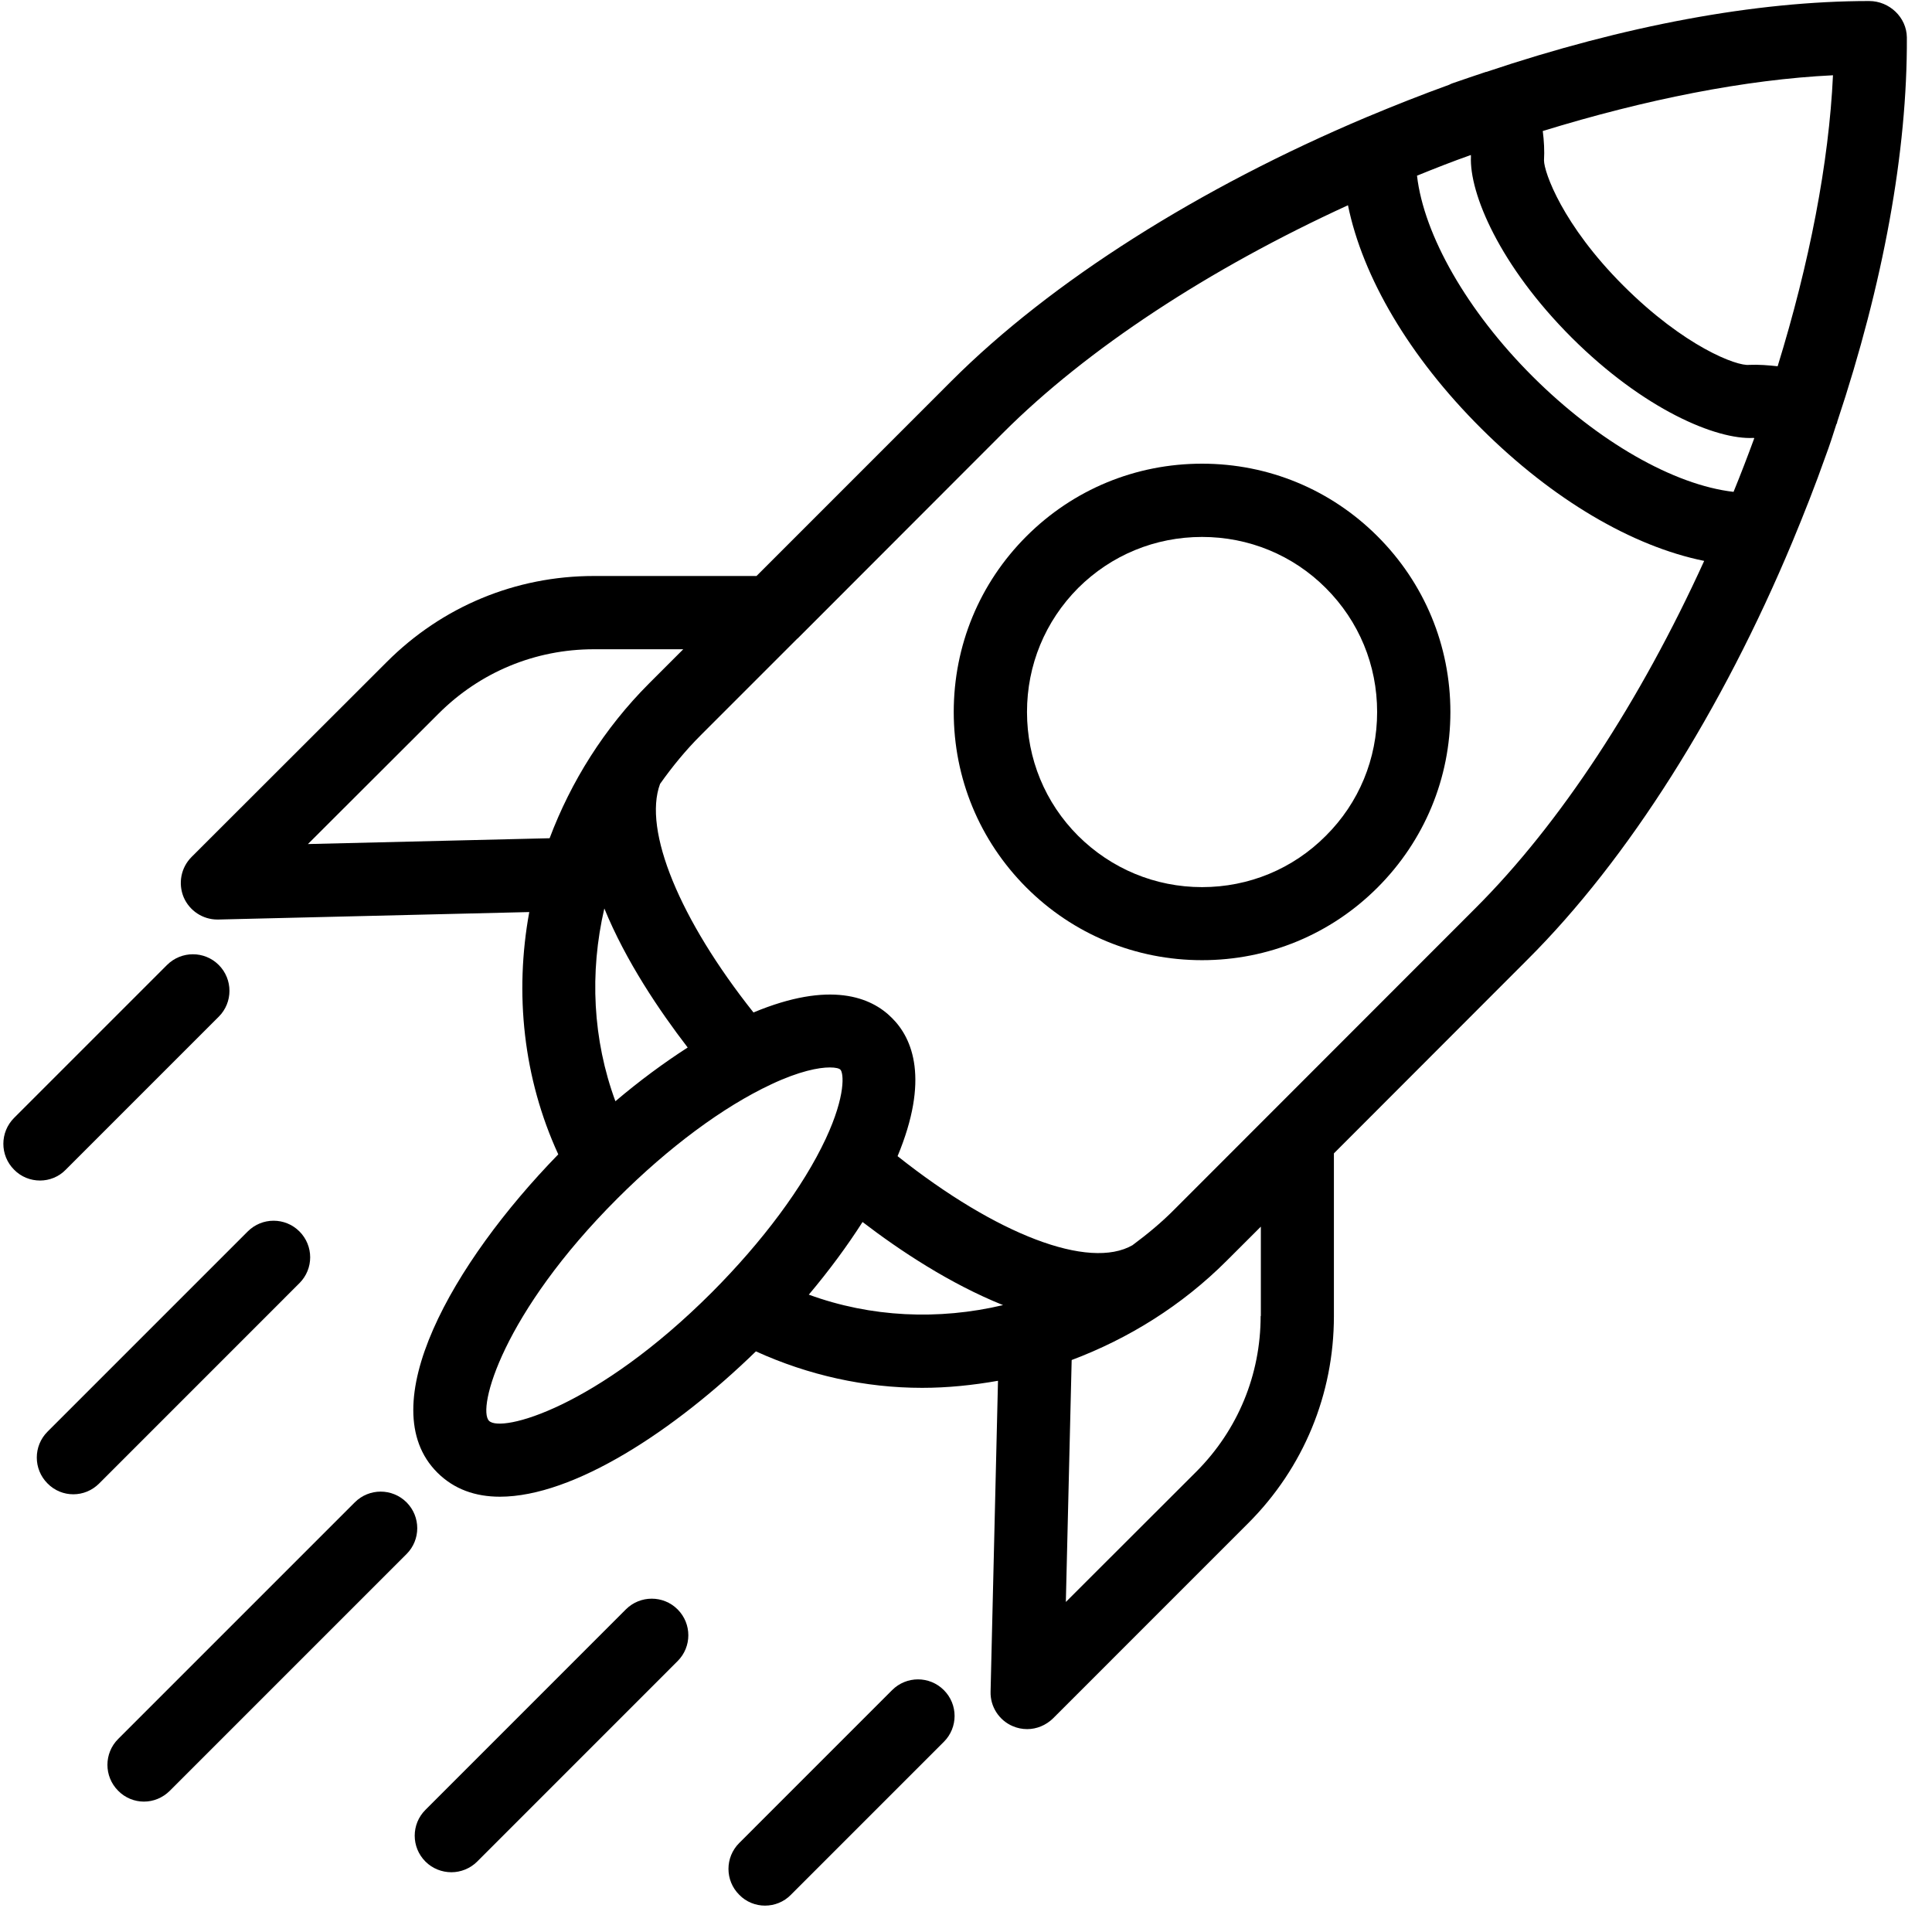 <svg xmlns="http://www.w3.org/2000/svg" xmlns:xlink="http://www.w3.org/1999/xlink" width="50" zoomAndPan="magnify" viewBox="0 0 37.5 37.5" height="50" preserveAspectRatio="xMidYMid meet" version="1.2"><defs><clipPath id="3455764316"><path d="M 3 0 L 37.008 0 L 37.008 34 L 3 34 Z M 3 0 "/></clipPath></defs><g id="083d0daeb4"><g clip-rule="nonzero" clip-path="url(#3455764316)"><path style=" stroke:none;fill-rule:nonzero;fill:currentColor;fill-opacity:1;" d="M 36.281 0.02 C 34.086 0.02 31.527 0.496 28.852 1.395 C 28.852 1.395 28.848 1.395 28.848 1.395 C 28.848 1.395 28.844 1.395 28.844 1.395 C 28.629 1.469 28.41 1.539 28.191 1.617 C 28.172 1.625 28.148 1.633 28.129 1.645 C 27.59 1.84 27.059 2.051 26.535 2.27 C 26.531 2.27 26.527 2.273 26.527 2.273 C 23.285 3.641 20.406 5.457 18.465 7.398 L 14.684 11.18 L 11.527 11.18 C 10.008 11.18 8.582 11.773 7.508 12.848 L 3.719 16.633 C 3.512 16.84 3.453 17.148 3.566 17.418 C 3.68 17.68 3.938 17.848 4.219 17.848 C 4.227 17.848 4.23 17.848 4.238 17.848 L 10.273 17.703 C 9.984 19.281 10.156 20.926 10.836 22.406 C 8.781 24.516 7.199 27.297 8.488 28.582 C 8.812 28.906 9.227 29.051 9.703 29.051 C 11.133 29.051 13.09 27.77 14.672 26.23 C 15.695 26.695 16.793 26.938 17.898 26.938 C 18.391 26.938 18.883 26.887 19.371 26.801 L 19.227 32.836 C 19.219 33.125 19.391 33.391 19.656 33.504 C 19.746 33.543 19.84 33.562 19.938 33.562 C 20.121 33.562 20.301 33.488 20.438 33.355 L 24.227 29.566 C 25.301 28.492 25.891 27.062 25.891 25.547 L 25.891 22.387 L 29.645 18.629 C 31.602 16.68 33.426 13.785 34.789 10.52 C 35.016 9.973 35.234 9.422 35.434 8.855 C 35.512 8.648 35.578 8.441 35.645 8.23 C 35.648 8.227 35.652 8.223 35.656 8.215 C 35.66 8.207 35.656 8.199 35.66 8.188 C 36.555 5.504 37.023 2.938 37.012 0.727 C 37.008 0.336 36.672 0.02 36.281 0.02 Z M 10.668 16.27 L 5.977 16.383 L 8.512 13.852 C 9.316 13.047 10.387 12.602 11.527 12.602 L 13.262 12.602 L 12.598 13.266 C 11.727 14.137 11.082 15.172 10.668 16.27 Z M 13.348 20.332 C 12.887 20.629 12.414 20.977 11.945 21.375 C 11.504 20.18 11.441 18.879 11.73 17.633 C 12.148 18.656 12.801 19.621 13.348 20.332 Z M 13.816 25.086 C 11.578 27.324 9.727 27.816 9.492 27.578 C 9.258 27.344 9.75 25.492 11.988 23.258 C 12.977 22.27 14.035 21.484 14.969 21.047 C 15.516 20.789 15.895 20.719 16.105 20.719 C 16.223 20.719 16.289 20.738 16.312 20.762 C 16.375 20.824 16.422 21.258 16.027 22.105 C 15.59 23.039 14.801 24.098 13.816 25.086 Z M 15.699 25.129 C 16.094 24.66 16.445 24.184 16.742 23.719 C 17.465 24.273 18.438 24.918 19.469 25.332 C 18.215 25.629 16.902 25.57 15.699 25.129 Z M 24.469 25.543 C 24.469 26.684 24.027 27.754 23.223 28.562 L 20.688 31.094 L 20.801 26.398 C 21.902 25.984 22.938 25.344 23.812 24.469 L 24.473 23.809 L 24.473 25.543 Z M 28.641 17.625 L 22.805 23.465 C 22.551 23.723 22.273 23.953 21.988 24.164 C 21.988 24.164 21.984 24.164 21.984 24.168 C 21.137 24.656 19.336 23.961 17.422 22.441 C 18.039 20.957 17.719 20.16 17.312 19.758 C 16.91 19.352 16.113 19.031 14.625 19.652 C 13.195 17.852 12.477 16.117 12.812 15.215 C 13.047 14.883 13.309 14.562 13.602 14.27 L 15.477 12.395 C 15.48 12.395 15.48 12.395 15.48 12.395 L 19.469 8.402 C 21.102 6.77 23.469 5.219 26.164 3.984 C 26.449 5.379 27.355 6.926 28.746 8.312 C 30.137 9.699 31.684 10.605 33.078 10.887 C 31.84 13.605 30.285 15.984 28.641 17.625 Z M 33.648 9.547 C 32.492 9.414 31.023 8.578 29.75 7.309 C 28.477 6.039 27.637 4.562 27.504 3.41 C 27.848 3.27 28.195 3.133 28.551 3.008 C 28.547 3.016 28.551 3.023 28.551 3.035 C 28.516 3.75 29.109 5.156 30.504 6.551 C 31.906 7.949 33.316 8.539 34.035 8.5 C 34.039 8.5 34.047 8.504 34.051 8.504 C 33.922 8.855 33.789 9.203 33.648 9.547 Z M 34.504 7.109 C 34.324 7.09 34.141 7.074 33.953 7.082 C 33.719 7.113 32.695 6.73 31.504 5.539 C 30.328 4.363 29.969 3.34 29.969 3.113 C 29.98 2.922 29.969 2.734 29.945 2.543 C 31.938 1.93 33.879 1.543 35.578 1.461 C 35.5 3.156 35.121 5.109 34.504 7.109 Z M 34.504 7.109 "/></g><path style=" stroke:none;fill-rule:nonzero;fill:currentColor;fill-opacity:1;" d="M 23.332 9 C 22.043 9 20.832 9.5 19.922 10.41 C 19.012 11.32 18.512 12.531 18.512 13.82 C 18.512 15.105 19.012 16.316 19.922 17.227 C 20.832 18.137 22.043 18.637 23.332 18.637 C 24.617 18.637 25.828 18.137 26.738 17.227 C 27.648 16.316 28.152 15.105 28.152 13.82 C 28.152 12.531 27.648 11.32 26.738 10.41 C 25.828 9.5 24.617 9 23.332 9 Z M 25.734 16.223 C 25.094 16.867 24.238 17.219 23.332 17.219 C 22.422 17.219 21.57 16.863 20.926 16.223 C 20.285 15.582 19.934 14.727 19.934 13.82 C 19.934 12.91 20.285 12.059 20.926 11.414 C 21.57 10.773 22.422 10.422 23.332 10.422 C 24.238 10.422 25.094 10.773 25.734 11.414 C 26.379 12.059 26.73 12.91 26.73 13.82 C 26.73 14.727 26.379 15.582 25.734 16.223 Z M 25.734 16.223 "/><path style=" stroke:none;fill-rule:nonzero;fill:currentColor;fill-opacity:1;" d="M 1.277 22.703 L 4.246 19.734 C 4.523 19.457 4.523 19.008 4.246 18.73 C 3.969 18.453 3.52 18.453 3.242 18.73 L 0.273 21.699 C -0.004 21.977 -0.004 22.426 0.273 22.703 C 0.41 22.844 0.594 22.914 0.777 22.914 C 0.957 22.914 1.141 22.844 1.277 22.703 Z M 1.277 22.703 "/><path style=" stroke:none;fill-rule:nonzero;fill:currentColor;fill-opacity:1;" d="M 7.891 29.16 C 7.613 28.883 7.164 28.883 6.887 29.16 L 2.293 33.754 C 2.016 34.031 2.016 34.48 2.293 34.758 C 2.43 34.898 2.613 34.969 2.793 34.969 C 2.977 34.969 3.156 34.898 3.297 34.758 L 7.891 30.164 C 8.168 29.887 8.168 29.438 7.891 29.16 Z M 7.891 29.16 "/><path style=" stroke:none;fill-rule:nonzero;fill:currentColor;fill-opacity:1;" d="M 5.812 23.902 C 5.535 23.625 5.086 23.625 4.809 23.902 L 0.922 27.789 C 0.645 28.066 0.645 28.516 0.922 28.793 C 1.059 28.934 1.242 29.004 1.422 29.004 C 1.605 29.004 1.785 28.934 1.926 28.793 L 5.812 24.906 C 6.09 24.629 6.09 24.18 5.812 23.902 Z M 5.812 23.902 "/><path style=" stroke:none;fill-rule:nonzero;fill:currentColor;fill-opacity:1;" d="M 17.316 32.805 L 14.348 35.773 C 14.07 36.051 14.07 36.5 14.348 36.777 C 14.484 36.918 14.668 36.988 14.848 36.988 C 15.031 36.988 15.215 36.918 15.352 36.777 L 18.32 33.809 C 18.598 33.531 18.598 33.082 18.32 32.805 C 18.043 32.527 17.594 32.527 17.316 32.805 Z M 17.316 32.805 "/><path style=" stroke:none;fill-rule:nonzero;fill:currentColor;fill-opacity:1;" d="M 12.148 31.238 L 8.258 35.129 C 7.98 35.406 7.98 35.855 8.258 36.133 C 8.395 36.27 8.578 36.34 8.762 36.34 C 8.941 36.34 9.125 36.27 9.262 36.133 L 13.152 32.242 C 13.43 31.965 13.43 31.516 13.152 31.238 C 12.875 30.961 12.426 30.961 12.148 31.238 Z M 12.148 31.238 "/></g></svg>